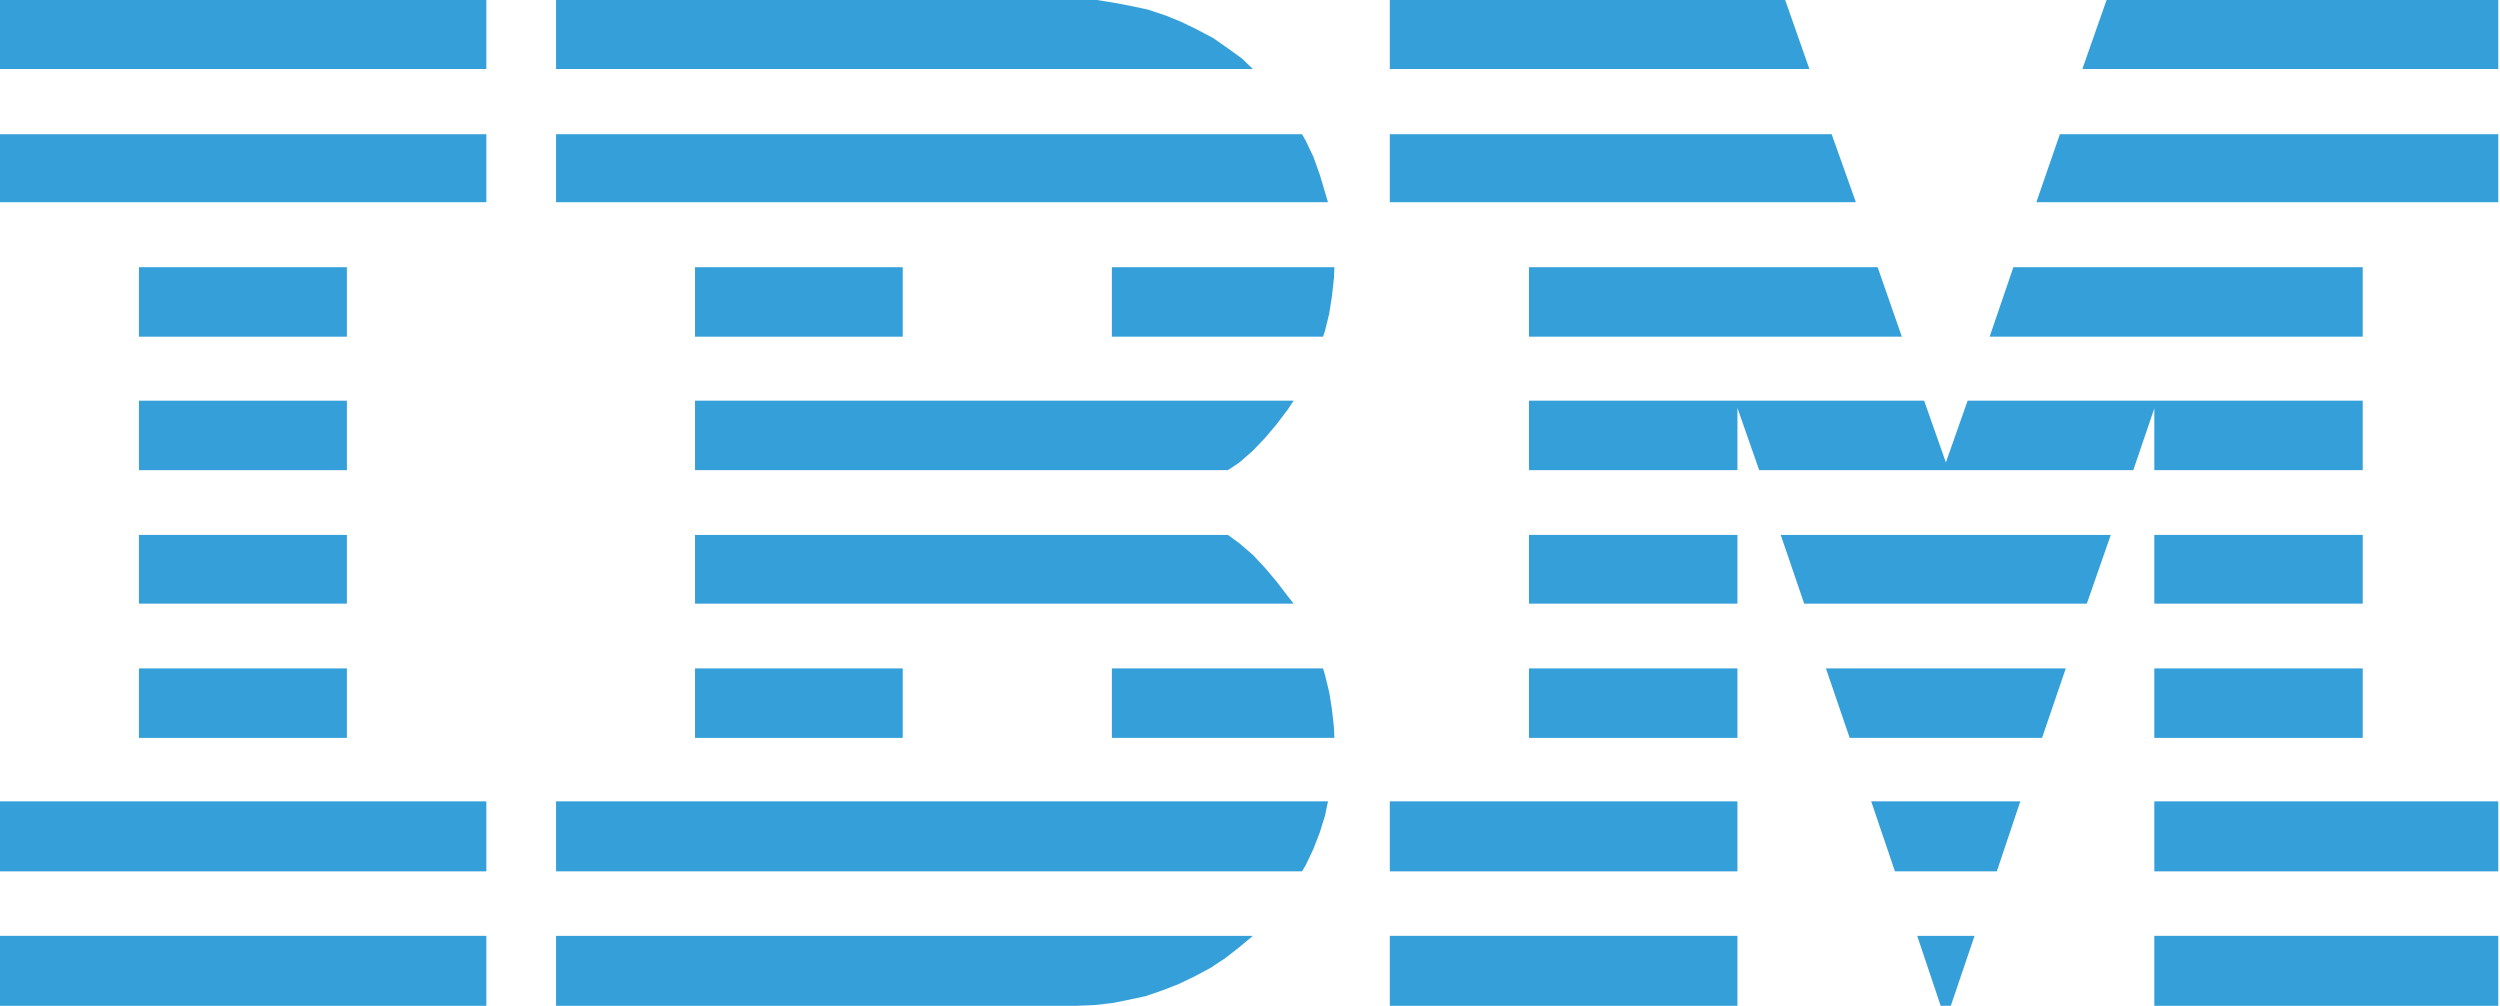 <svg xmlns="http://www.w3.org/2000/svg" width="77" height="31" viewBox="0 0 77 31">
  <g fill="none" fill-rule="evenodd">
    <polygon fill="#349FD8" points="0 2.125 14.979 2.125 14.979 0 0 0"/>
    <polygon fill="#349FD8" points="17.127 0 17.127 2.125 38.587 2.125 38.252 1.802 37.818 1.488 37.369 1.174 36.874 .913 36.386 .675 35.899 .476 35.366 .299 34.833 .184 34.307 .084 33.782 0"/>
    <polygon fill="#349FD8" points="42.806 0 42.806 2.125 55.729 2.125 54.983 0"/>
    <polygon fill="#349FD8" points="64.883 0 64.137 2.125 76.946 2.125 76.946 0"/>
    <polygon fill="#349FD8" points="0 6.228 14.979 6.228 14.979 4.134 0 4.134"/>
    <polygon fill="#349FD8" points="4.28 10.37 10.684 10.37 10.684 8.23 4.28 8.23"/>
    <polygon fill="#349FD8" points="4.28 14.481 10.684 14.481 10.684 12.341 4.28 12.341"/>
    <polygon fill="#349FD8" points="40.102 4.134 40.217 4.334 40.453 4.832 40.651 5.384 40.902 6.228 17.127 6.228 17.127 4.134"/>
    <polygon fill="#349FD8" points="21.407 10.37 27.804 10.37 27.804 8.23 21.407 8.23"/>
    <polygon fill="#349FD8" points="41.1 8.23 41.085 8.568 41.024 9.12 40.94 9.657 40.811 10.186 40.75 10.37 34.246 10.37 34.246 8.23"/>
    <polygon fill="#349FD8" points="39.843 12.341 39.645 12.64 39.31 13.078 38.96 13.492 38.587 13.883 38.176 14.243 37.818 14.481 21.407 14.481 21.407 12.341"/>
    <polygon fill="#349FD8" points="42.806 4.134 56.415 4.134 57.161 6.228 42.806 6.228"/>
    <polygon fill="#349FD8" points="63.444 4.134 62.72 6.228 76.946 6.228 76.946 4.134"/>
    <polygon fill="#349FD8" points="47.093 8.23 57.831 8.23 58.577 10.37 47.093 10.37"/>
    <polygon fill="#349FD8" points="72.772 8.23 72.772 10.37 61.281 10.37 62.012 8.23"/>
    <polygon fill="#349FD8" points="54.183 14.481 65.705 14.481 66.353 12.579 66.353 14.481 72.772 14.481 72.772 12.341 60.603 12.341 59.933 14.243 59.263 12.341 47.093 12.341 47.093 14.481 53.513 14.481 53.513 12.564"/>
    <polygon fill="#349FD8" points="0 30.979 14.979 30.979 14.979 28.824 0 28.824"/>
    <polygon fill="#349FD8" points="0 26.838 14.979 26.838 14.979 24.682 0 24.682"/>
    <polygon fill="#349FD8" points="4.28 18.592 10.684 18.592 10.684 16.475 4.28 16.475"/>
    <polygon fill="#349FD8" points="4.28 22.727 10.684 22.727 10.684 20.587 4.28 20.587"/>
    <polygon fill="#349FD8" points="37.818 16.475 38.176 16.736 38.587 17.089 38.96 17.488 39.31 17.902 39.645 18.339 39.843 18.592 21.407 18.592 21.407 16.475"/>
    <polygon fill="#349FD8" points="21.407 22.727 27.804 22.727 27.804 20.587 21.407 20.587"/>
    <polygon fill="#349FD8" points="40.75 20.587 40.811 20.794 40.94 21.323 41.024 21.852 41.085 22.404 41.1 22.727 34.246 22.727 34.246 20.587"/>
    <polygon fill="#349FD8" points="40.902 24.682 40.811 25.12 40.651 25.634 40.453 26.147 40.217 26.646 40.102 26.838 17.127 26.838 17.127 24.682"/>
    <polygon fill="#349FD8" points="17.127 28.824 17.127 30.979 33.15 30.979 33.698 30.957 34.246 30.895 34.757 30.795 35.29 30.68 35.823 30.496 36.31 30.305 36.805 30.067 37.292 29.806 37.742 29.507 38.176 29.169 38.587 28.824"/>
    <polygon fill="#349FD8" points="47.093 18.592 53.513 18.592 53.513 16.475 47.093 16.475"/>
    <polygon fill="#349FD8" points="64.274 18.592 55.569 18.592 54.846 16.475 65.012 16.475"/>
    <polygon fill="#349FD8" points="66.353 18.592 72.772 18.592 72.772 16.475 66.353 16.475"/>
    <polygon fill="#349FD8" points="47.093 22.727 53.513 22.727 53.513 20.587 47.093 20.587"/>
    <polygon fill="#349FD8" points="63.626 20.587 62.895 22.727 56.97 22.727 56.239 20.587"/>
    <polygon fill="#349FD8" points="66.353 22.727 72.772 22.727 72.772 20.587 66.353 20.587"/>
    <polygon fill="#349FD8" points="42.806 26.838 53.513 26.838 53.513 24.682 42.806 24.682"/>
    <polygon fill="#349FD8" points="62.225 24.682 61.502 26.838 58.364 26.838 57.633 24.682"/>
    <polygon fill="#349FD8" points="66.353 26.838 76.946 26.838 76.946 24.682 66.353 24.682"/>
    <polygon fill="#349FD8" points="42.806 30.979 53.513 30.979 53.513 28.824 42.806 28.824"/>
    <polygon fill="#349FD8" points="66.353 30.979 76.946 30.979 76.946 28.824 66.353 28.824"/>
    <polygon fill="#349FD8" points="59.05 28.824 59.773 30.979 60.085 30.979 60.816 28.824"/>
  </g>
</svg>
